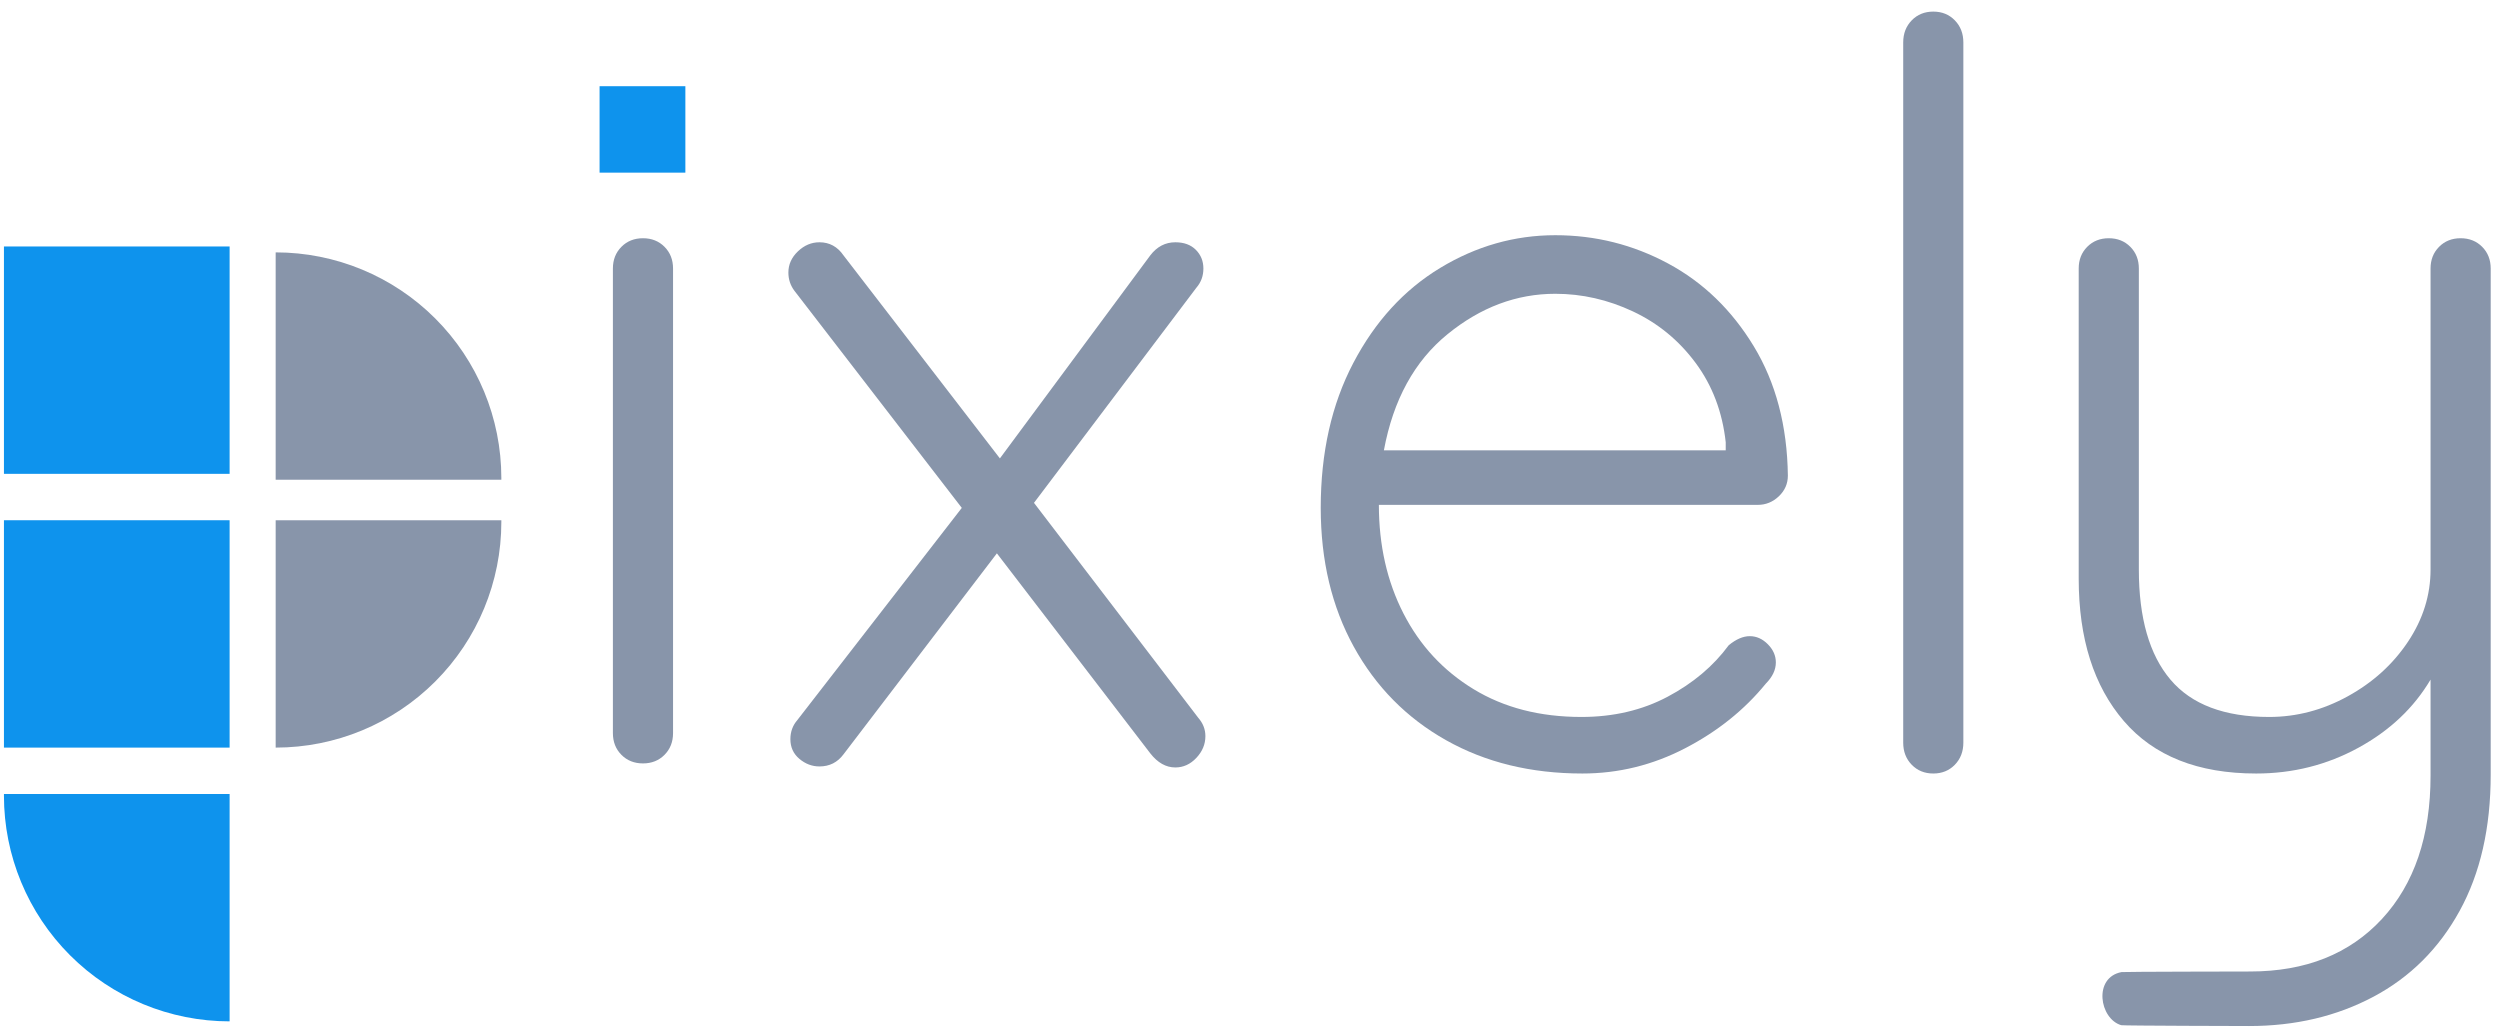 <?xml version="1.0" encoding="UTF-8" standalone="no"?><!DOCTYPE svg PUBLIC "-//W3C//DTD SVG 1.1//EN" "http://www.w3.org/Graphics/SVG/1.1/DTD/svg11.dtd"><svg width="100%" height="100%" viewBox="0 0 821 338" version="1.1" xmlns="http://www.w3.org/2000/svg" xmlns:xlink="http://www.w3.org/1999/xlink" xml:space="preserve" xmlns:serif="http://www.serif.com/" style="fill-rule:evenodd;clip-rule:evenodd;stroke-linejoin:round;stroke-miterlimit:2;"><g><path d="M221.029,240.755c0,2.875 -0.933,5.252 -2.799,7.131c-1.865,1.88 -4.224,2.819 -7.077,2.819c-2.854,0 -5.213,-0.939 -7.078,-2.819c-1.866,-1.879 -2.798,-4.256 -2.798,-7.131l0,-152.568c0,-2.874 0.932,-5.251 2.798,-7.13c1.865,-1.88 4.224,-2.82 7.078,-2.82c2.853,0 5.212,0.94 7.077,2.82c1.866,1.879 2.799,4.256 2.799,7.13l0,152.568Z" style="fill:#8895aa;fill-rule:nonzero;"/><path d="M393.549,235.78c1.536,1.769 2.304,3.759 2.304,5.97c0,2.654 -0.988,5.031 -2.963,7.131c-1.975,2.101 -4.279,3.151 -6.913,3.151c-3.073,0 -5.816,-1.548 -8.23,-4.643l-50.368,-65.671l-50.368,66.002c-1.975,2.654 -4.608,3.98 -7.9,3.98c-2.415,0 -4.609,-0.829 -6.584,-2.487c-1.976,-1.658 -2.963,-3.814 -2.963,-6.468c0,-2.432 0.768,-4.532 2.304,-6.301l53.989,-69.651l-54.976,-71.309c-1.317,-1.769 -1.976,-3.759 -1.976,-5.97c0,-2.653 1.043,-4.975 3.128,-6.965c2.085,-1.99 4.444,-2.985 7.078,-2.985c3.292,0 5.925,1.437 7.9,4.312l51.356,66.665l49.38,-66.665c2.195,-2.875 4.938,-4.312 8.23,-4.312c2.853,0 5.103,0.829 6.749,2.488c1.646,1.658 2.469,3.703 2.469,6.135c0,2.433 -0.769,4.533 -2.305,6.302l-53.33,70.646l53.989,70.645Z" style="fill:#8895aa;fill-rule:nonzero;"/><path d="M587.137,156.18c0,2.653 -0.987,4.919 -2.962,6.799c-1.976,1.879 -4.28,2.819 -6.914,2.819l-124.438,0c0,13.267 2.689,25.152 8.066,35.655c5.377,10.502 13.058,18.794 23.044,24.875c9.986,6.08 21.782,9.121 35.389,9.121c10.534,0 19.971,-2.211 28.311,-6.634c8.34,-4.422 15.034,-10.06 20.081,-16.915c2.415,-1.99 4.719,-2.985 6.914,-2.985c2.194,0 4.17,0.885 5.925,2.653c1.756,1.769 2.634,3.759 2.634,5.971c0,2.432 -1.097,4.753 -3.292,6.965c-7.023,8.623 -15.857,15.699 -26.501,21.226c-10.644,5.528 -21.892,8.292 -33.743,8.292c-16.899,0 -31.823,-3.648 -44.771,-10.945c-12.949,-7.297 -23.044,-17.523 -30.287,-30.679c-7.242,-13.157 -10.863,-28.358 -10.863,-45.605c0,-18.131 3.566,-33.996 10.699,-47.595c7.132,-13.598 16.624,-23.99 28.476,-31.176c11.851,-7.187 24.47,-10.78 37.858,-10.78c13.168,0 25.513,3.096 37.035,9.287c11.522,6.191 20.904,15.257 28.147,27.197c7.242,11.94 10.973,26.091 11.192,42.454Zm-76.374,-59.701c-12.729,0 -24.526,4.422 -35.389,13.267c-10.864,8.844 -17.832,21.558 -20.905,38.142l112.258,0l0,-2.653c-1.097,-9.951 -4.389,-18.629 -9.876,-26.037c-5.487,-7.407 -12.345,-13.045 -20.575,-16.915c-8.23,-3.869 -16.735,-5.804 -25.513,-5.804Z" style="fill:#8895aa;fill-rule:nonzero;"/><path d="M644.766,243.878c0,2.931 -0.933,5.354 -2.798,7.27c-1.865,1.916 -4.225,2.874 -7.078,2.874c-2.853,0 -5.212,-0.958 -7.078,-2.874c-1.865,-1.916 -2.798,-4.339 -2.798,-7.27l0,-229.925c0,-2.93 0.933,-5.354 2.798,-7.27c1.866,-1.916 4.225,-2.874 7.078,-2.874c2.853,0 5.213,0.958 7.078,2.874c1.865,1.916 2.798,4.34 2.798,7.27l0,229.925Z" style="fill:#8895aa;fill-rule:nonzero;"/><path d="M808.069,78.237c2.853,0 5.212,0.94 7.077,2.82c1.866,1.879 2.799,4.256 2.799,7.13l0,166.175c0,17.468 -3.402,32.393 -10.206,44.776c-6.803,12.382 -16.24,21.779 -28.311,28.192c-12.071,6.412 -25.678,9.618 -40.821,9.618c-0.674,0 -41.387,-0.096 -41.993,-0.273c-7.171,-2.102 -9.276,-15.669 0.097,-17.445c0.66,-0.126 41.449,-0.192 42.225,-0.192c18.216,0 32.646,-5.749 43.29,-17.247c10.644,-11.498 15.966,-27.197 15.966,-47.097l0,-31.517c-5.486,9.287 -13.387,16.749 -23.702,22.388c-10.315,5.638 -21.508,8.457 -33.578,8.457c-19.094,0 -33.579,-5.749 -43.455,-17.247c-9.876,-11.498 -14.814,-27.086 -14.814,-46.765l0,-101.823c0,-2.874 0.933,-5.251 2.798,-7.13c1.866,-1.88 4.225,-2.82 7.078,-2.82c2.853,0 5.212,0.94 7.078,2.82c1.865,1.879 2.798,4.256 2.798,7.13l0,98.838c0,15.92 3.457,27.971 10.37,36.152c6.913,8.181 17.722,12.272 32.426,12.272c8.998,0 17.612,-2.267 25.842,-6.8c8.23,-4.532 14.814,-10.502 19.752,-17.91c4.938,-7.407 7.407,-15.312 7.407,-23.714l0,-98.838c0,-2.874 0.933,-5.251 2.799,-7.13c1.865,-1.88 4.224,-2.82 7.078,-2.82Z" style="fill:#8895aa;fill-rule:nonzero;"/><rect x="1.294" y="80.943" width="74.111" height="74.667" style="fill:#0e93ed;"/><rect x="1.294" y="170.846" width="74.111" height="74.667" style="fill:#0e93ed;"/><path d="M75.405,260.75l-74.111,0c0,0 0,0.192 0,0.558c0,19.655 7.808,38.505 21.706,52.403c13.898,13.898 32.748,21.705 52.403,21.705c0.001,0 0.002,0 0.002,0l0,-74.666Z" style="fill:#0e93ed;"/><path d="M164.64,156.988c0,-19.655 -7.808,-38.504 -21.706,-52.402c-13.898,-13.898 -32.748,-21.706 -52.403,-21.706c-0.002,0 -0.002,0 -0.002,0l0,74.667l74.111,0c0,0 0,-0.193 0,-0.559Z" style="fill:#8895aa;"/><path d="M164.64,170.846l-74.111,0l0,74.667l0.002,0c19.655,0 38.505,-7.808 52.403,-21.706c13.898,-13.898 21.706,-32.748 21.706,-52.402c0,-0.366 0,-0.559 0,-0.559Z" style="fill:#8895aa;"/><rect x="196.9" y="28.31" width="28.175" height="28.386" style="fill:#0e93ed;"/></g></svg>